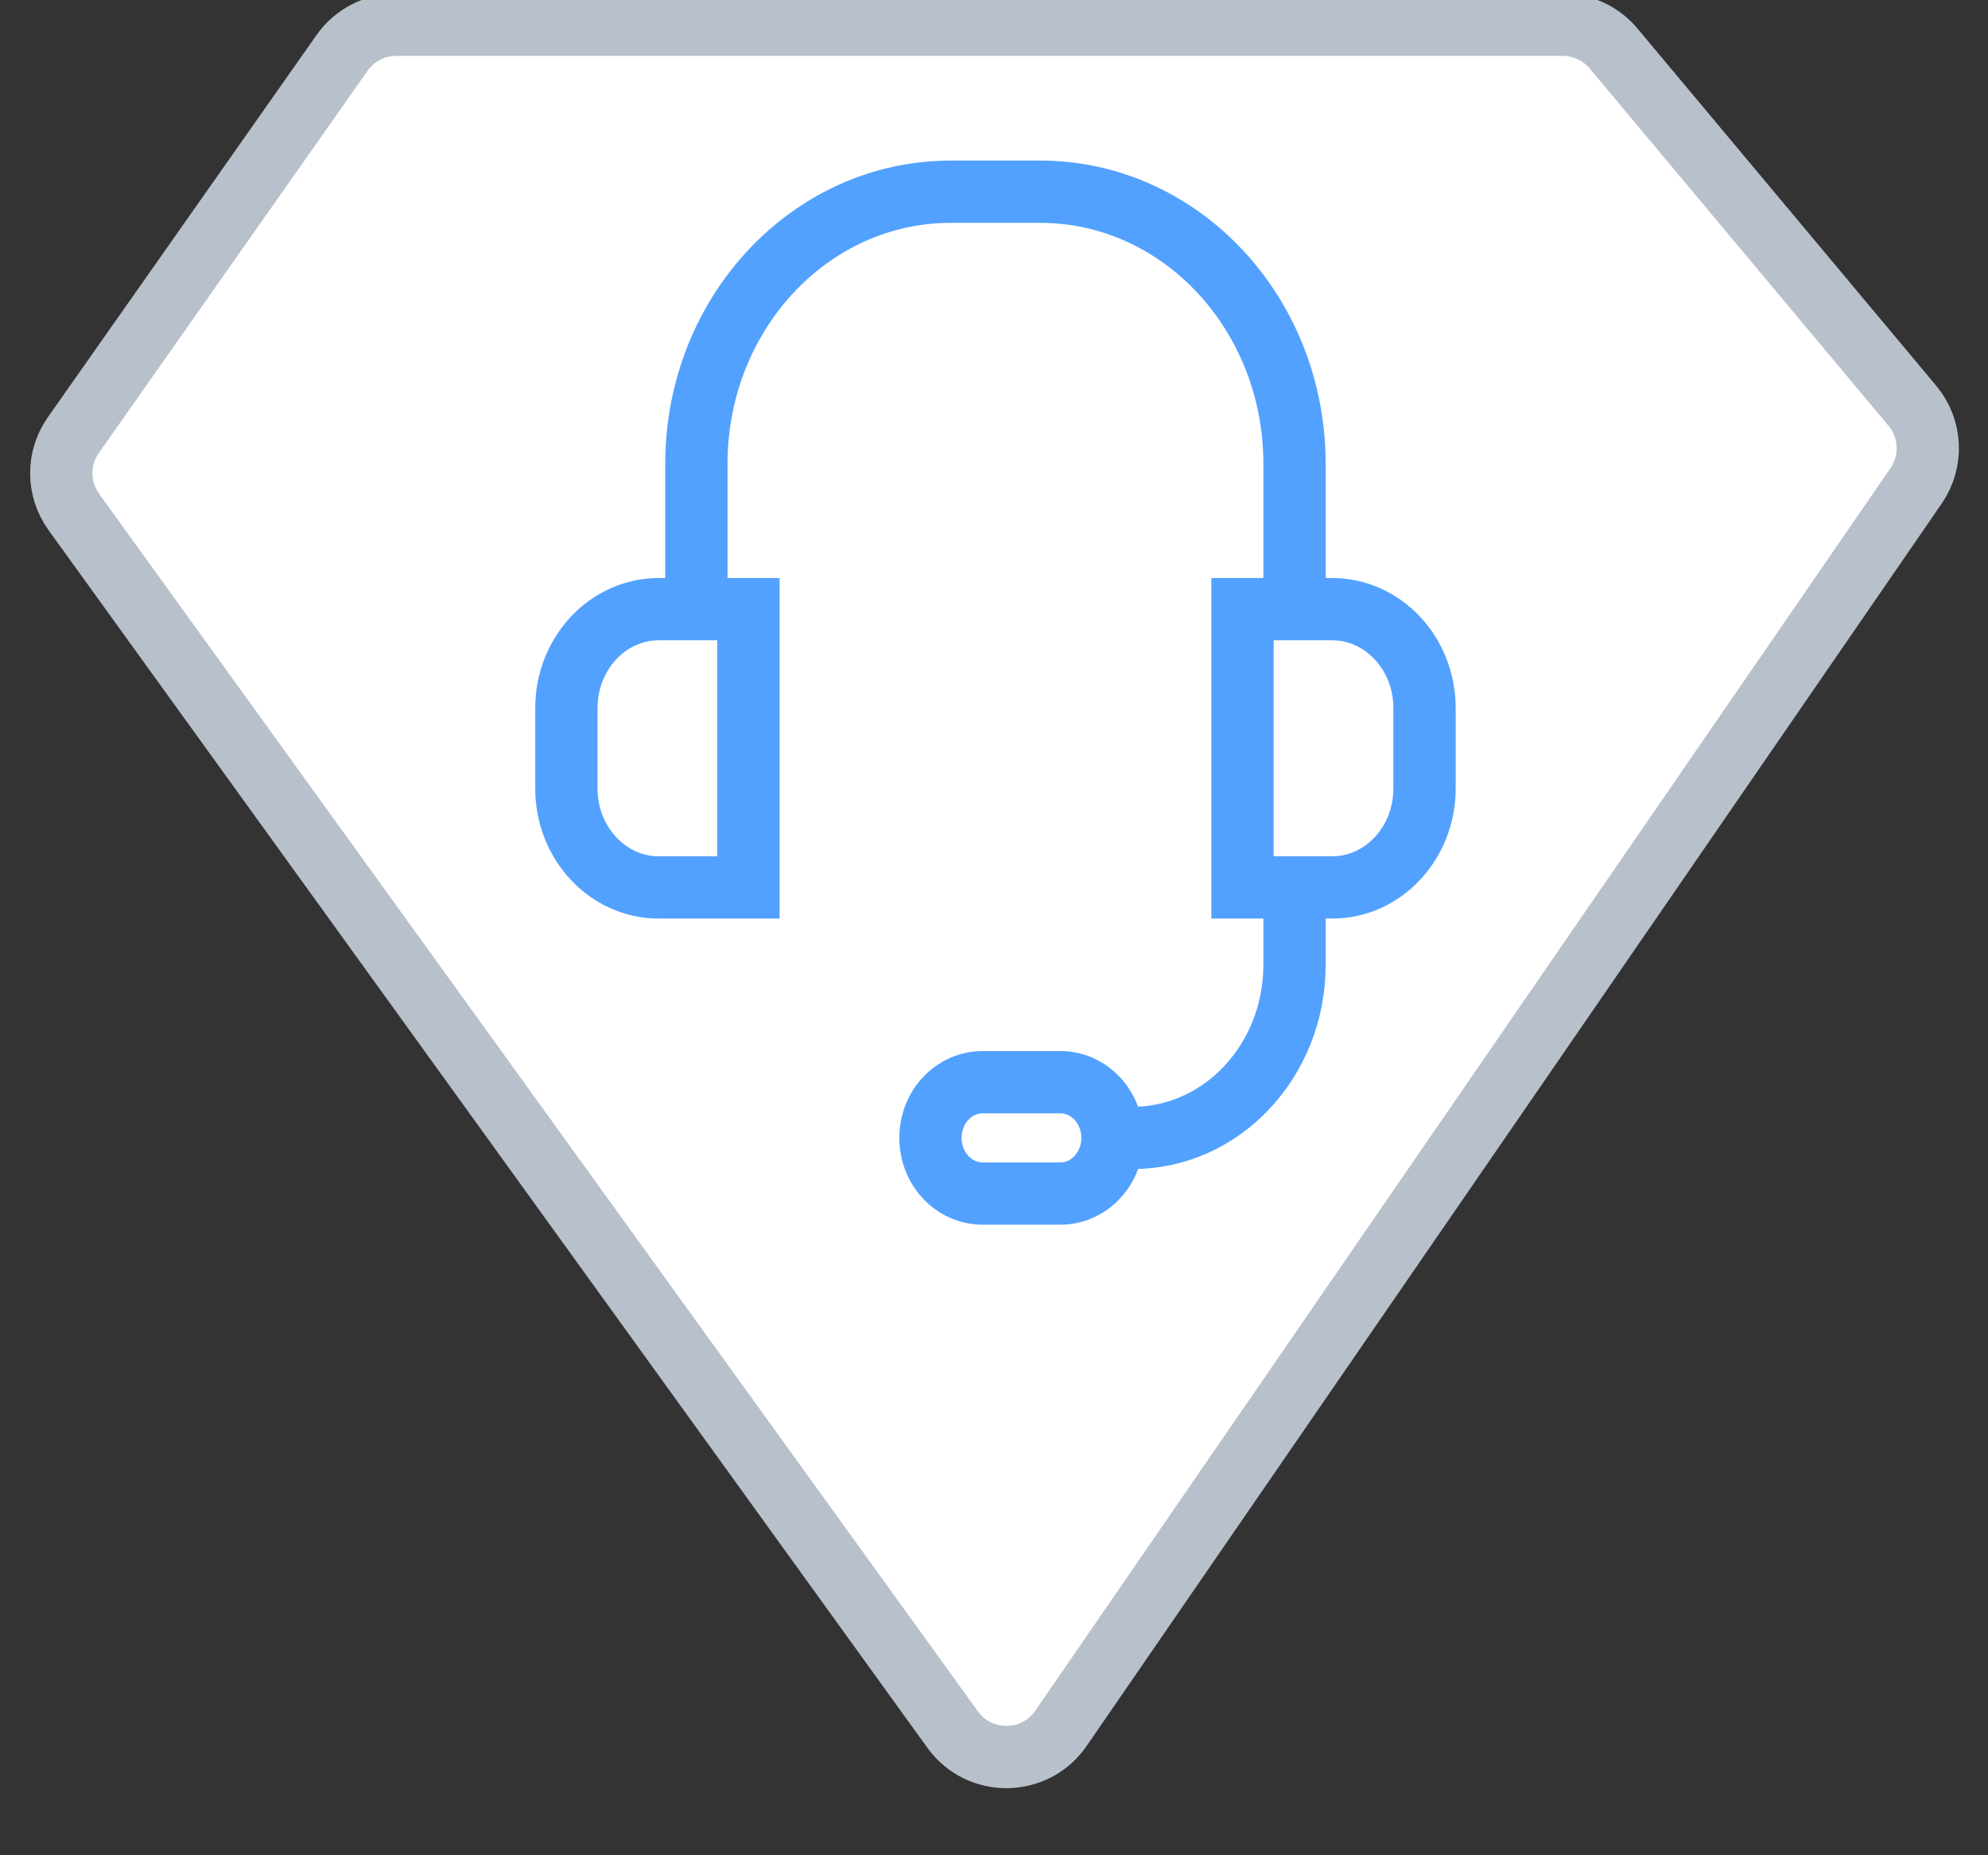 <svg width="60" height="56" viewBox="0 0 60 56" fill="none" xmlns="http://www.w3.org/2000/svg">
<rect x="0" y="0" width="60" height="56" fill="#333333" stroke="none"/>
<g clip-path="url(#clip0)">
<path d="M10.324 1.596C10.698 1.064 11.309 0.747 11.96 0.747H47.166C47.758 0.747 48.32 1.009 48.7 1.464L57.717 12.247C58.293 12.936 58.339 13.924 57.83 14.664L32.021 52.169C31.237 53.308 29.561 53.327 28.752 52.206L2.228 15.453C1.729 14.762 1.723 13.83 2.214 13.133L10.324 1.596Z" fill="white" stroke="#B8C0CC" stroke-width="1.88" stroke-miterlimit="10"/>
<path d="M17.094 21.373C17.094 19.724 18.343 18.387 19.884 18.387H22.588V26.787H19.884C18.343 26.787 17.094 25.45 17.094 23.8V21.373Z" stroke="#53A1FF" stroke-width="1.88"/>
<path d="M42.994 21.373C42.994 19.724 41.745 18.387 40.203 18.387H37.5V26.787H40.203C41.745 26.787 42.994 25.45 42.994 23.8V21.373Z" stroke="#53A1FF" stroke-width="1.88"/>
<path d="M39.07 18.387V14C39.07 9.464 35.634 5.787 31.395 5.787H28.692C24.454 5.787 21.018 9.464 21.018 14V18.387" stroke="#53A1FF" stroke-width="1.88"/>
<path d="M39.07 26.787V29.12C39.07 32.007 36.884 34.347 34.187 34.347H33.576" stroke="#53A1FF" stroke-width="1.88"/>
<path d="M32.007 32.666H29.652C28.785 32.666 28.082 33.419 28.082 34.346C28.082 35.274 28.785 36.026 29.652 36.026H32.007C32.873 36.026 33.576 35.274 33.576 34.346C33.576 33.419 32.873 32.666 32.007 32.666Z" stroke="#53A1FF" stroke-width="1.88"/>
</g>
<defs>
<clipPath id="clip0">
<rect width="60" height="56" fill="white"/>
</clipPath>
</defs>
</svg>
